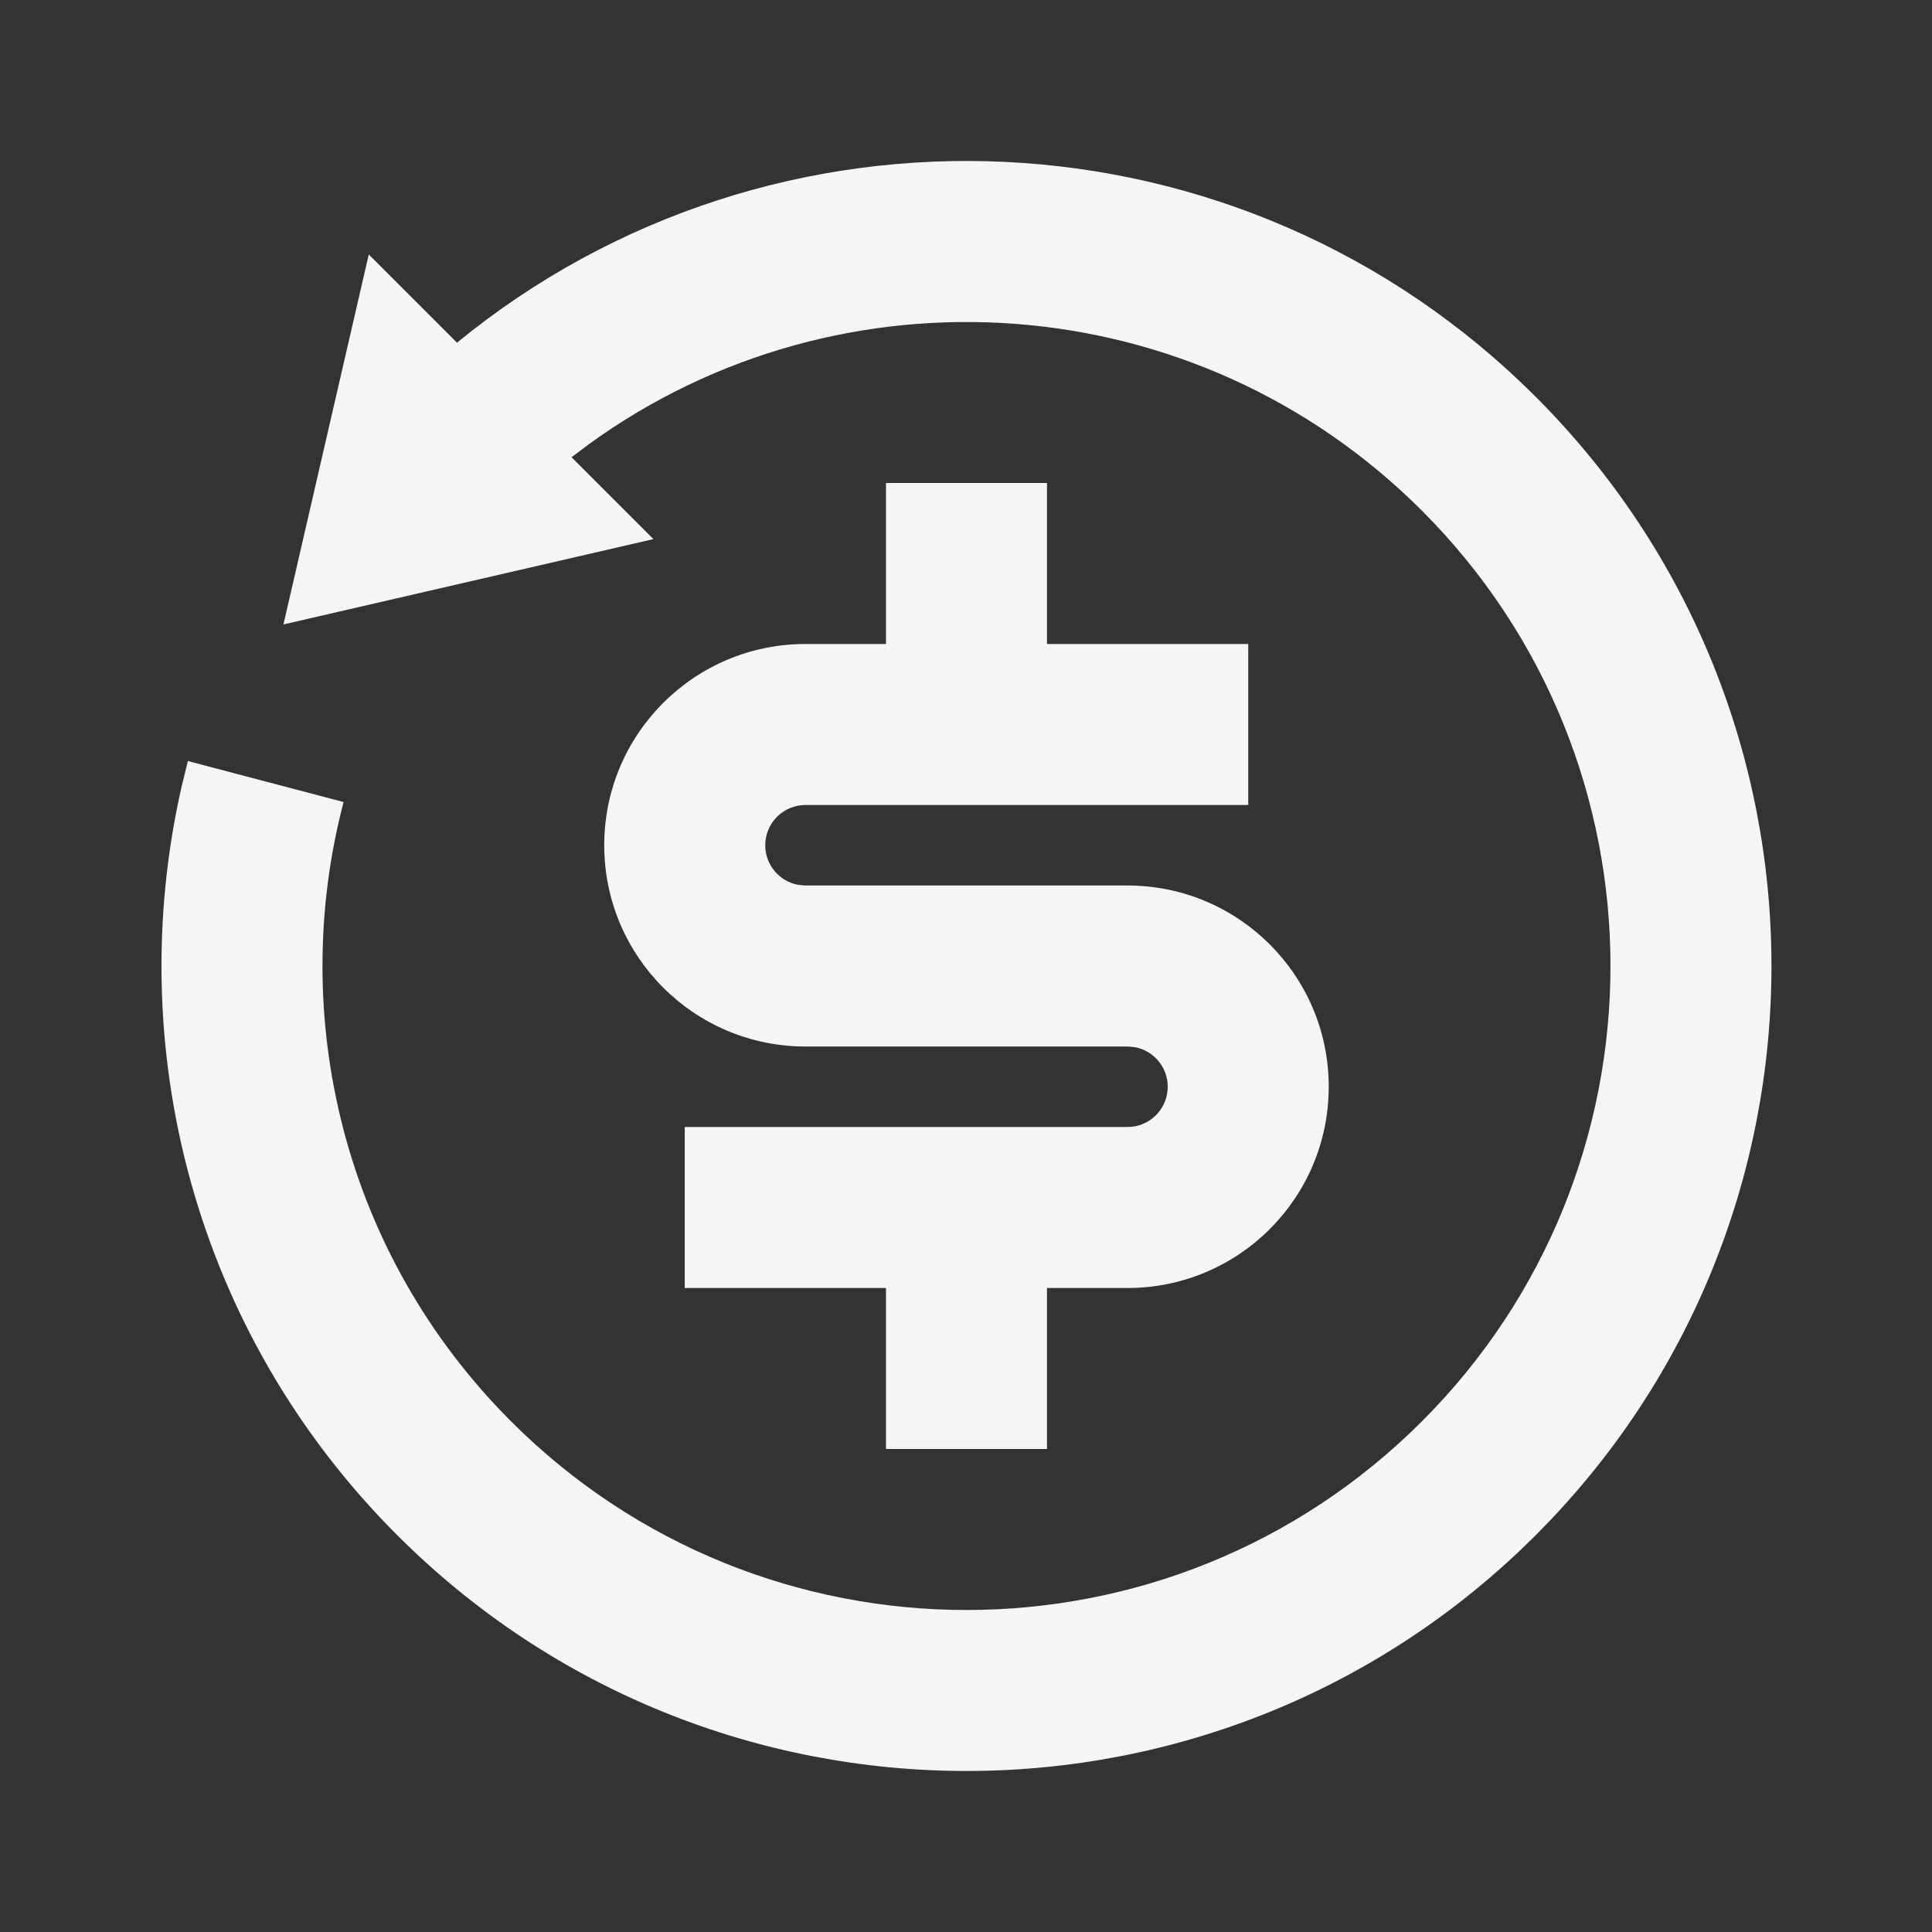 <svg width="24" height="24" viewBox="0 0 24 24" fill="none" xmlns="http://www.w3.org/2000/svg">
<rect x="0" y="0" width="24" height="24" fill="#333333" stroke="none"/>
<g id="refund-2-line">
<path id="Vector" d="M5.677 4.257C9.605 1.038 15.41 1.262 19.077 4.929C22.982 8.834 22.982 15.166 19.077 19.071C15.172 22.976 8.84 22.976 4.935 19.071C2.41 16.547 1.518 13.008 2.257 9.767L2.334 9.454L4.268 9.963C3.571 12.623 4.264 15.572 6.349 17.657C9.473 20.781 14.539 20.781 17.663 17.657C20.787 14.533 20.787 9.467 17.663 6.343C14.845 3.526 10.448 3.249 7.321 5.514L7.1 5.68L8.117 6.697L3.521 7.757L4.581 3.161L5.677 4.257ZM13.006 6V8H15.506V10H10.006C9.73 10 9.506 10.224 9.506 10.5C9.506 10.745 9.683 10.95 9.916 10.992L10.006 11H14.006C15.387 11 16.506 12.119 16.506 13.5C16.506 14.881 15.387 16 14.006 16H13.006V18H11.006V16H8.506V14H14.006C14.282 14 14.506 13.776 14.506 13.5C14.506 13.255 14.329 13.05 14.096 13.008L14.006 13H10.006C8.625 13 7.506 11.881 7.506 10.5C7.506 9.119 8.625 8 10.006 8H11.006V6H13.006Z" fill="#F6F5F4"/>
</g>
</svg>
